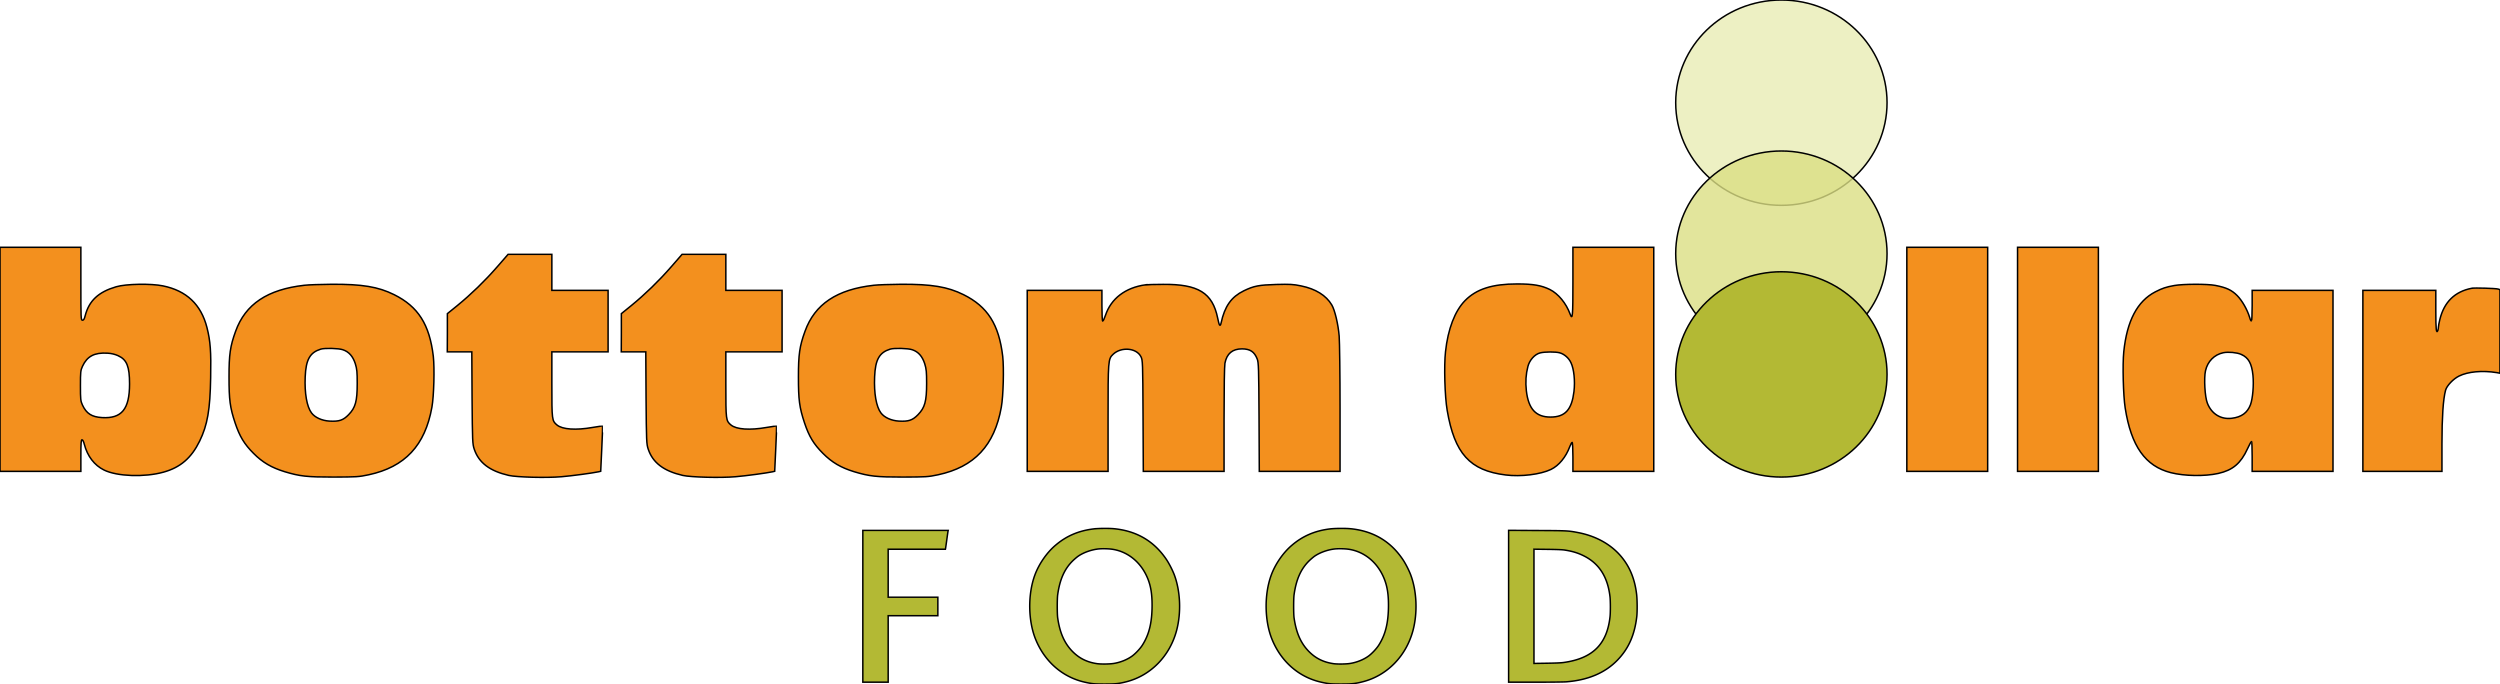 <?xml version="1.0" ?>
<svg xmlns="http://www.w3.org/2000/svg" viewBox="131.98 299.98 1656.05 453.15">
	<path fill="#f3901e" stroke="null" d="M131.998 538.008v74.214h53.551v-10.477c0-8.265.175-10.477.757-10.477.465 0 1.106 1.28 1.513 2.968 2.037 7.917 6.694 13.97 13.097 17.113 8.615 4.25 26.892 4.89 39.348 1.397 11.176-3.085 18.51-9.371 23.982-20.605 5.18-10.71 6.926-20.664 7.276-42.026.349-17.288-.175-24.214-2.445-33.178-3.9-15.25-13.504-24.39-29.162-27.59-7.916-1.63-24.39-1.34-30.967.581-11.757 3.435-17.986 9.255-20.547 19.209-.524 2.212-1.048 2.969-1.804 2.969-.99 0-1.048-1.223-1.048-24.157v-24.156h-53.551zm78.29-2.387c5.704 2.62 7.508 7.102 7.508 18.685 0 16.706-5.18 23.05-18.219 22.293-6.868-.407-10.36-2.677-12.98-8.323-1.223-2.678-1.339-3.725-1.339-12.806s.116-10.128 1.339-12.806c3.085-6.693 7.916-9.254 16.589-8.73 2.561.116 5.064.756 7.101 1.687zm963.625-48.836c0 22.585-.233 25.553-1.805 21.362-2.677-7.334-7.916-13.62-13.504-16.414-5.646-2.736-11.001-3.667-21.653-3.667-16.473 0-26.95 3.376-34.459 11.001-6.752 6.869-11.35 18.801-12.98 33.877-1.048 9.313-.466 29.744 1.106 38.824 4.89 28.697 15.017 39.93 38.766 42.841 10.012 1.28 23.108-.35 29.977-3.667 5.297-2.561 9.895-8.15 12.514-15.192.582-1.514 1.28-2.736 1.514-2.736.29 0 .524 4.307.524 9.604v9.604h53.551V463.793h-53.551zm-8.673 46.916c3.085.93 5.995 3.492 7.392 6.577 1.98 4.133 2.794 12.049 1.98 19.034-1.456 12.107-5.88 16.938-15.542 16.938-9.72 0-14.61-5.355-16.007-17.462-.64-5.763-.291-11.06 1.047-16.123 1.106-4.191 4.482-7.975 8.033-8.906 3.143-.815 10.42-.815 13.097-.058zm229.861 4.307v74.214h53.551V463.793h-53.551zm73.342 0v74.214h53.551V463.793h-53.551zm-1006.99-61.409c-8.208 9.43-17.463 18.394-26.66 25.902l-6.46 5.239v12.631l-.059 12.69h16.241l.174 30.384c.233 29.103.29 30.617 1.455 34.11 3.027 8.963 10.245 14.435 22.817 17.345 5.356 1.222 25.204 1.746 35.041.873 6.927-.582 20.257-2.386 24.447-3.26l1.456-.349.698-14.9c.408-8.208.64-15.018.524-15.077-.058-.058-3.027.35-6.52.932-11.233 1.979-20.139 1.338-23.69-1.63-3.317-2.794-3.376-3.26-3.376-26.892V533.06h37.253v-40.745h-37.253V468.45h-28.987zm115.251 0c-8.208 9.43-17.463 18.394-26.66 25.902l-6.46 5.239v12.631l-.059 12.69h16.241l.174 30.384c.233 29.103.29 30.617 1.455 34.11 3.027 8.963 10.244 14.435 22.817 17.345 5.355 1.222 25.204 1.746 35.041.873 6.927-.582 20.256-2.386 24.447-3.26l1.456-.349.698-14.9c.407-8.208.64-15.018.524-15.077-.058-.058-3.027.35-6.52.932-11.233 1.979-20.14 1.338-23.69-1.63-3.318-2.794-3.376-3.26-3.376-26.892V533.06h37.253v-40.745h-37.253V468.45h-28.987zm-243.017 12.34c-24.505 2.736-39.174 12.515-45.635 30.5-3.608 9.896-4.365 15.367-4.365 30.21 0 15.193.64 20.257 4.074 30.56 2.969 8.847 5.996 13.911 12.166 20.08 5.937 5.996 11.932 9.489 20.663 12.166 10.07 3.027 14.669 3.551 32.306 3.551 15.308-.058 16.705-.116 23.283-1.513 24.098-5.18 37.369-19.384 41.91-44.762 1.338-7.45 1.803-25.902.93-33.702-2.503-21.13-10.011-32.946-25.96-40.862-10.594-5.239-21.13-6.985-41.502-6.868-7.276.058-15.309.349-17.87.64zm25.437 42.724c4.016 1.339 6.635 4.366 8.207 9.197 1.106 3.55 1.28 5.472 1.28 13.155 0 11.816-1.163 16.007-5.704 20.664-3.609 3.725-6.286 4.598-12.63 4.249-5.065-.291-9.663-2.387-11.933-5.414-3.085-4.074-4.657-13.038-4.191-23.865.465-11.466 3.143-16.181 10.303-18.393 2.677-.815 11.874-.582 14.668.407zm351.748-42.724c-24.506 2.736-39.174 12.515-45.635 30.5-3.609 9.896-4.365 15.367-4.365 30.21 0 15.193.64 20.257 4.074 30.56 2.969 8.847 5.996 13.911 12.166 20.08 5.937 5.996 11.932 9.489 20.663 12.166 10.07 3.027 14.668 3.551 32.305 3.551 15.309-.058 16.706-.116 23.283-1.513 24.098-5.18 37.37-19.384 41.91-44.762 1.339-7.45 1.804-25.902.931-33.702-2.503-21.13-10.012-32.946-25.96-40.862-10.594-5.239-21.13-6.985-41.502-6.868-7.276.058-15.309.349-17.87.64zm25.437 42.724c4.016 1.339 6.635 4.366 8.207 9.197 1.106 3.55 1.28 5.472 1.28 13.155 0 11.816-1.164 16.007-5.704 20.664-3.609 3.725-6.286 4.598-12.631 4.249-5.064-.291-9.662-2.387-11.933-5.414-3.085-4.074-4.656-13.038-4.19-23.865.465-11.466 3.143-16.181 10.302-18.393 2.678-.815 11.875-.582 14.669.407zm154.424-43.015c-13.271 1.863-22.76 9.08-26.484 20.256-.699 2.096-1.514 3.784-1.805 3.784s-.524-4.366-.524-10.187v-10.186h-49.476v119.907h53.551v-35.099c0-38.417.058-39.348 3.318-42.433 5.355-5.122 15.483-4.307 18.451 1.572 1.165 2.27 1.223 3.317 1.397 39.115l.175 36.845h53.494v-34.284c0-20.78.233-35.448.582-37.369 1.222-6.345 4.948-9.488 11.35-9.488 5.355.058 8.091 1.863 10.012 6.636.931 2.386 1.048 5.995 1.222 38.533l.175 35.972h53.492v-41.501c0-22.76-.291-44.471-.582-48.138-.64-7.8-2.853-17.171-4.89-20.606-3.725-6.286-10.652-10.652-20.43-12.63-5.065-1.048-7.218-1.165-16.299-.932-11.583.35-14.784.931-21.536 4.191-8.266 4.016-12.69 10.245-15.076 21.362-.64 2.736-1.223 1.863-2.27-3.376-3.435-16.647-12.864-22.468-36.205-22.235-5.414 0-10.652.175-11.642.29zm681.552.466c-5.53.99-7.916 1.804-12.573 4.19-11.933 6.17-18.801 19.209-20.896 39.698-.874 8.44-.35 29.046.93 37.195 3.959 25.378 13.33 38.591 30.269 42.899 8.964 2.27 22.41 2.503 31.315.523 9.663-2.153 15.018-6.693 19.442-16.356 1.222-2.677 2.386-4.831 2.677-4.831.233 0 .408 4.424.408 9.895v9.895h53.551V492.315h-53.551v10.186c0 5.588-.233 10.187-.466 10.187-.291 0-.873-1.106-1.222-2.503-1.572-5.18-5.006-11.176-8.266-14.436-3.667-3.667-7.16-5.297-14.377-6.694-5.355-1.047-21.479-.99-27.241.059zm44.354 45.634c4.773 2.154 6.927 5.937 7.742 13.795.64 6.461-.117 15.367-1.63 19.5-2.037 5.413-5.996 8.265-12.457 9.022-7.276.873-13.387-2.968-16.123-10.07-1.63-4.133-2.328-16.473-1.222-21.42 1.397-6.228 5.82-10.652 11.757-11.933 3.376-.698 8.964-.174 11.933 1.106zm152.737-43.83c-11.293 2.212-18.278 9.022-21.188 20.664-.524 2.095-.931 4.365-.931 5.006 0 .698-.175 1.63-.35 2.153-1.047 2.736-1.397-.349-1.397-12.747v-13.679h-48.312v119.907h52.387v-18.218c0-17.754.815-29.628 2.386-35.507.815-3.027 5.123-7.567 8.964-9.43 5.88-2.91 15.367-3.783 24.855-2.27l2.212.408v-55.356l-1.28-.407c-1.63-.466-15.367-.873-17.347-.524z"/>
	<ellipse cx="1312" cy="368" fill="#e8ecb4" stroke="null" opacity=".8" rx="70" ry="68.001"/>
	<ellipse cx="1312" cy="468" fill="#dade83" stroke="null" opacity=".8" rx="70" ry="68.001"/>
	<ellipse cx="1312" cy="548" fill="#b3b934" stroke="null" rx="70" ry="68.001"/>
	<path d="M856.491 650.333c-10.076 1.203-18.269 4.743-25.554 11.03-5.719 4.924-10.825 12.368-13.503 19.698-4.652 12.754-4.425 30.206.59 42.484 6.06 14.842 17.951 25.145 32.839 28.39 4.675 1.044 6.286 1.18 13.117 1.18 6.99-.022 9.327-.272 14.388-1.588 16.022-4.176 28.527-17.021 33.02-33.928 3.11-11.71 2.542-25.962-1.498-36.765-1.157-3.086-3.404-7.489-5.242-10.235-8.147-12.118-19.676-18.904-34.631-20.38-3.336-.34-10.303-.271-13.526.114zm12.981 13.594c10.258 1.793 18.7 9.01 22.898 19.563 1.952 4.924 2.792 10.19 2.77 17.542-.024 11.46-1.998 19.472-6.56 26.507-1.406 2.179-4.334 5.288-6.445 6.876-3.245 2.451-7.92 4.357-12.459 5.061-2.7.431-8.351.5-10.916.136-6.853-.976-12.186-3.699-16.748-8.51-5.083-5.379-8.01-12.164-9.395-21.787-.386-2.677-.386-12.708 0-15.432 1.43-10.167 4.561-17.156 10.121-22.535 1.135-1.09 2.724-2.428 3.518-2.973 3.586-2.45 8.828-4.289 13.48-4.766 2.678-.272 7.217-.136 9.736.318zm143.608-13.594c-10.075 1.203-18.268 4.743-25.553 11.03-5.719 4.924-10.825 12.368-13.503 19.698-4.652 12.754-4.425 30.206.59 42.484 6.06 14.842 17.951 25.145 32.839 28.39 4.675 1.044 6.286 1.18 13.117 1.18 6.99-.022 9.327-.272 14.388-1.588 16.022-4.176 28.526-17.021 33.02-33.928 3.109-11.71 2.542-25.962-1.498-36.765-1.157-3.086-3.404-7.489-5.242-10.235-8.147-12.118-19.676-18.904-34.632-20.38-3.336-.34-10.303-.271-13.525.114zm12.982 13.594c10.258 1.793 18.7 9.01 22.898 19.563 1.952 4.924 2.792 10.19 2.769 17.542-.023 11.46-1.997 19.472-6.559 26.507-1.407 2.179-4.334 5.288-6.445 6.876-3.245 2.451-7.92 4.357-12.459 5.061-2.7.431-8.351.5-10.916.136-6.853-.976-12.187-3.699-16.748-8.51-5.084-5.379-8.011-12.164-9.396-21.787-.385-2.677-.385-12.708 0-15.432 1.43-10.167 4.562-17.156 10.122-22.535 1.135-1.09 2.723-2.428 3.518-2.973 3.585-2.45 8.828-4.289 13.48-4.766 2.678-.272 7.217-.136 9.736.318zM703.532 701.6v50.267h16.794V707.84h32.907v-12.255h-32.907v-31.771h37.9l.113-.522a505 505 0 0 0 .794-5.606c.386-2.814.749-5.378.817-5.741l.136-.613h-56.554zm427.785-.023v50.29h17.543c9.917 0 18.881-.09 20.606-.227 14.456-1.112 25.894-5.968 34.064-14.502 7.308-7.58 11.28-16.612 12.686-28.73.386-3.336.318-11.46-.136-14.978-1.225-10.009-4.516-17.997-10.144-24.737-6.809-8.147-16.862-13.73-28.89-15.977-6.195-1.18-6.99-1.225-26.938-1.316l-18.79-.114zm37.219-37.219c5.242.817 9.1 2.02 13.162 4.13 9.827 5.13 15.342 13.98 16.794 26.961.295 2.86.318 10.303 0 13.095-2.02 18.2-11.506 27.596-30.637 30.274-1.838.272-5.106.408-11.166.5l-8.578.135V663.77l9.032.113c6.627.09 9.645.204 11.393.476z" fill="#b3b934" stroke="null"/>
</svg>